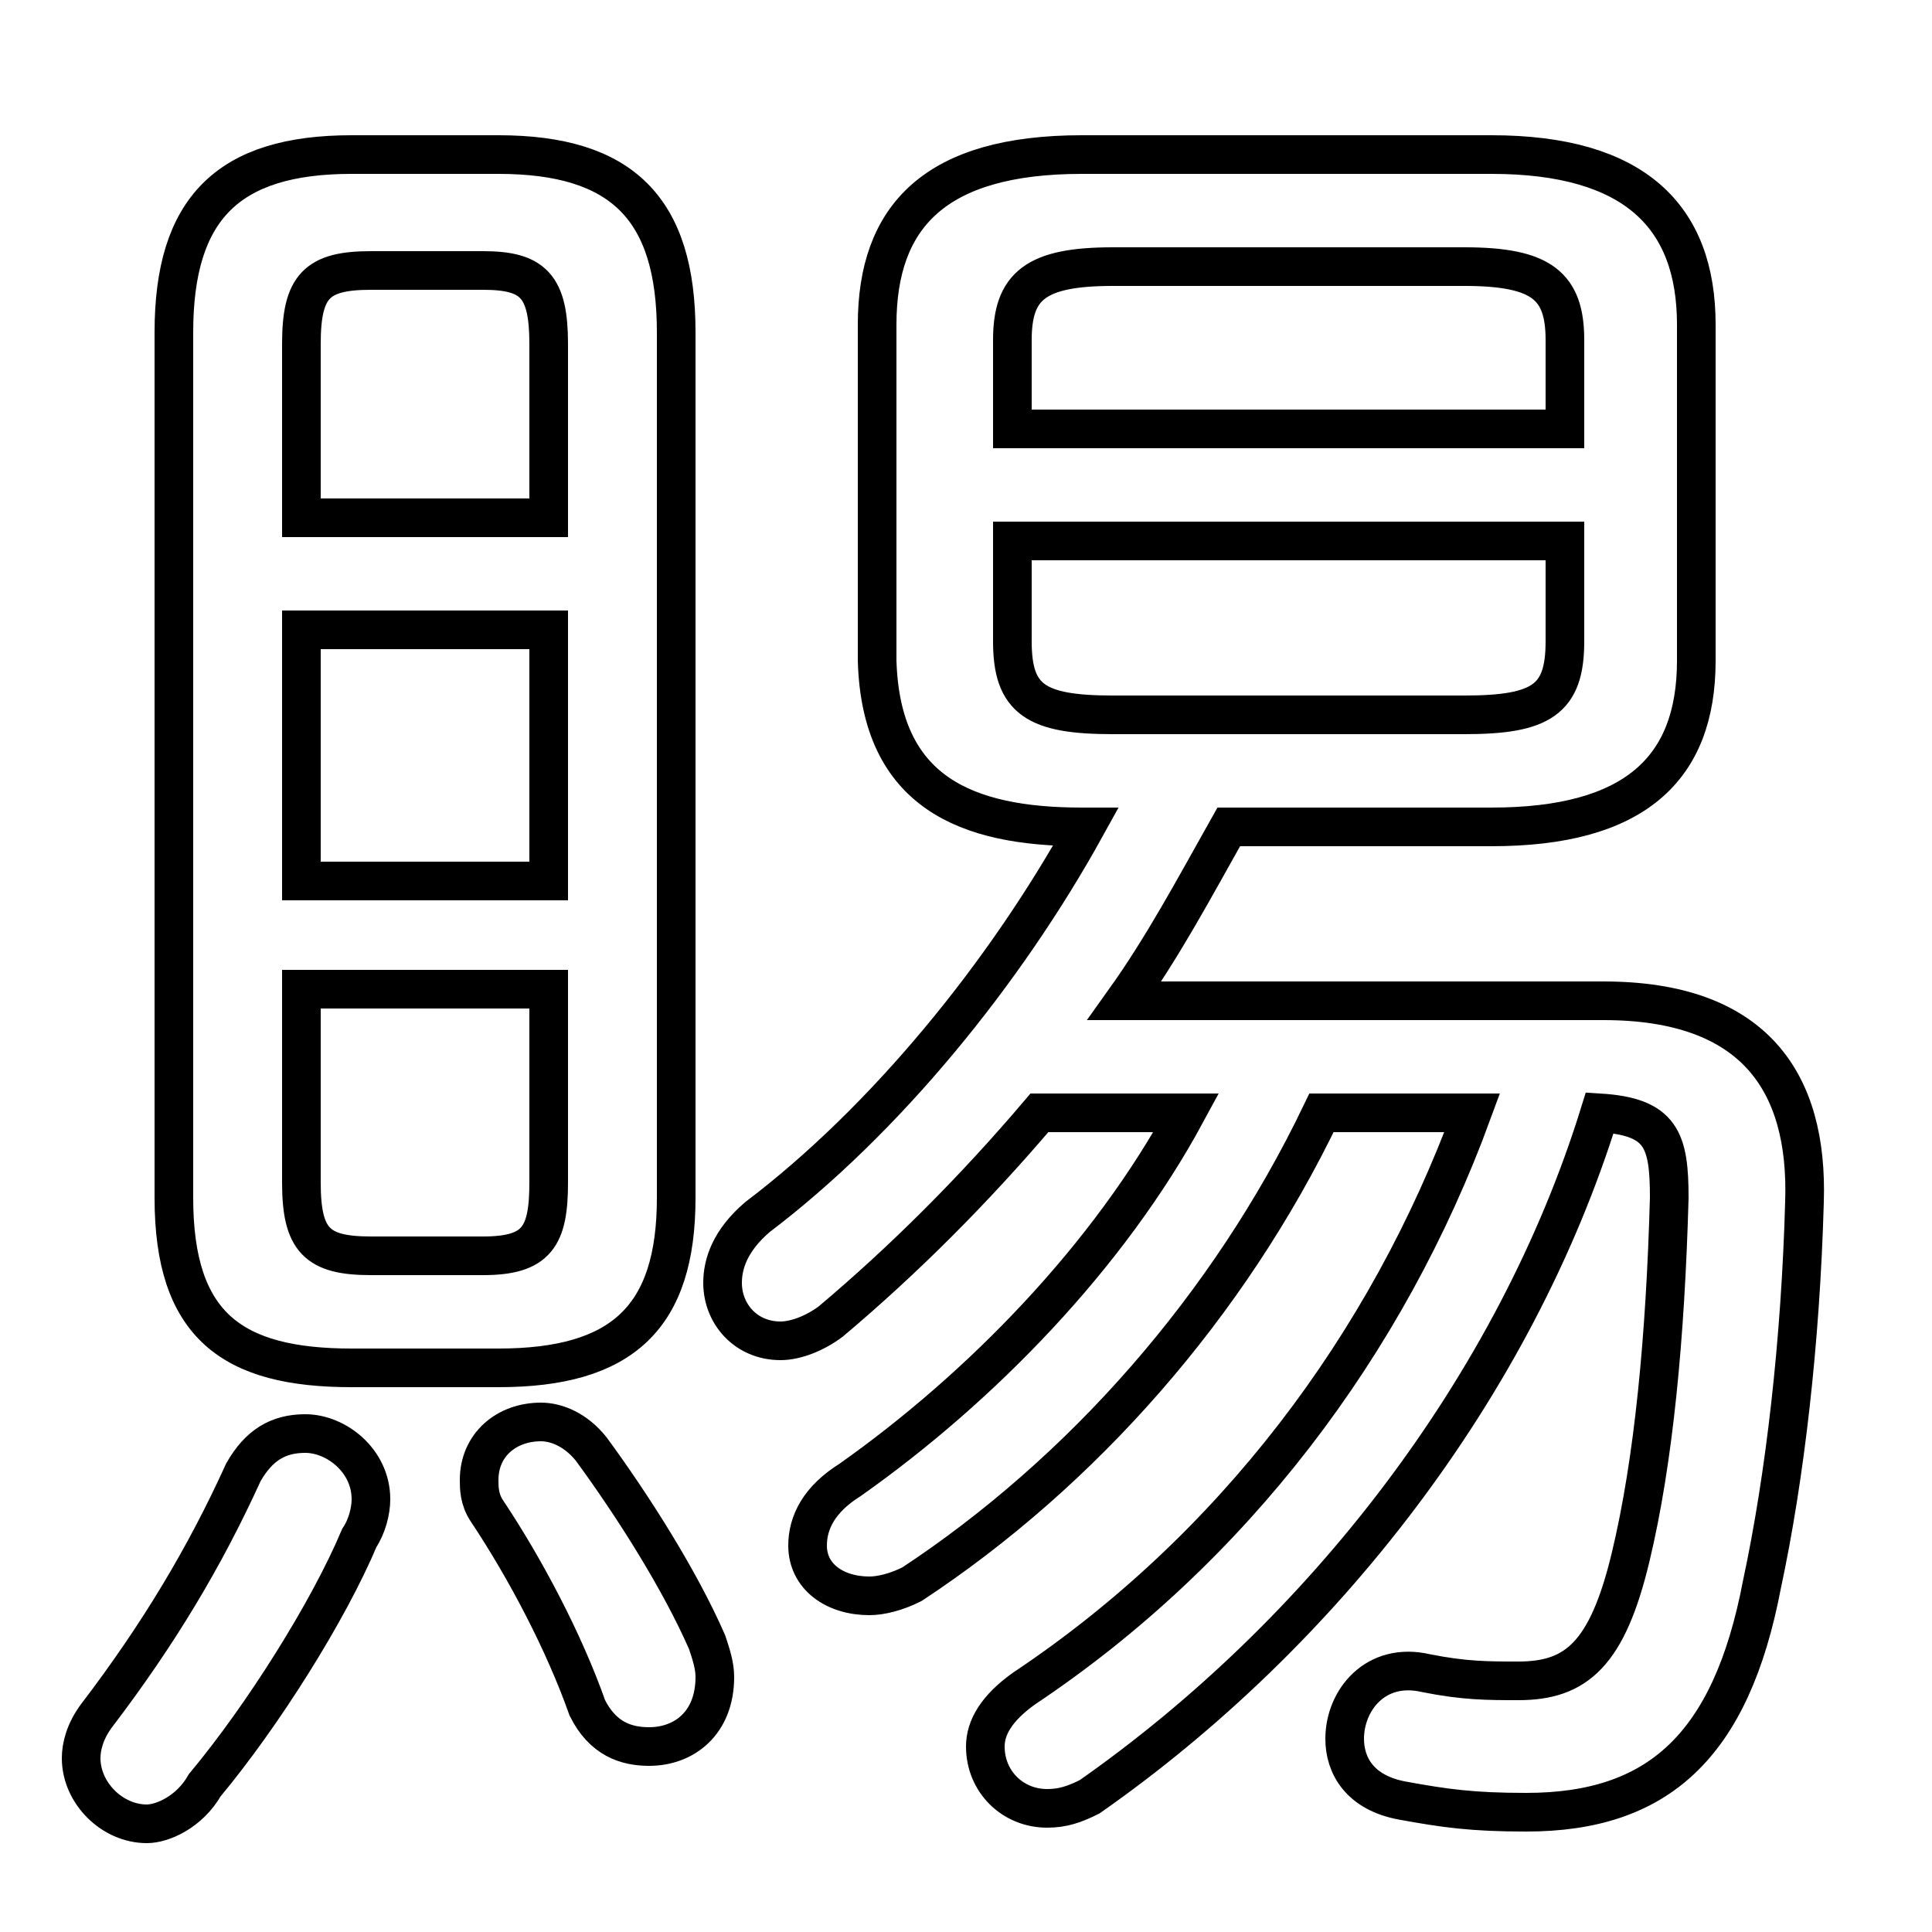 <svg xmlns="http://www.w3.org/2000/svg" viewBox="0 -44.0 50.0 50.0">
    <rect x="0" y="-44.0" width="50.0" height="50.0" fill="#808080" stroke="none"/>
    <g transform="scale(1, -1)">
        <!-- ボディの枠 -->
        <rect x="0" y="-6.0" width="50.0" height="50.0"
            stroke="white" fill="white"/>
        <!-- グリフ座標系の原点 -->
        <circle cx="0" cy="0" r="5" fill="white"/>
        <!-- グリフのアウトライン -->
        <g style="fill:none;stroke:#000000;stroke-width:1;">
<path d="M 14.2 30.6 L 7.8 30.6 L 7.8 35.1 C 7.8 36.6 8.2 37.0 9.6 37.0 L 12.5 37.0 C 13.8 37.0 14.2 36.6 14.2 35.1 Z M 29.1 18.1 C 30.1 19.5 30.9 21.0 31.8 22.6 L 38.6 22.6 C 42.3 22.6 43.9 24.1 43.9 26.9 L 43.9 35.6 C 43.9 38.4 42.3 40.0 38.6 40.0 L 28.0 40.0 C 24.2 40.0 22.7 38.4 22.7 35.6 L 22.7 26.9 C 22.8 23.5 25.0 22.6 28.0 22.6 L 28.1 22.6 C 26.0 18.8 22.9 15.0 19.6 12.5 C 18.9 11.9 18.7 11.3 18.7 10.8 C 18.7 10.0 19.3 9.3 20.2 9.3 C 20.6 9.3 21.1 9.5 21.5 9.8 C 23.4 11.4 25.2 13.2 26.9 15.2 L 30.7 15.2 C 28.7 11.5 25.4 8.1 22.0 5.7 C 21.2 5.2 20.9 4.6 20.9 4.0 C 20.9 3.2 21.6 2.7 22.5 2.7 C 22.8 2.7 23.2 2.8 23.6 3.0 C 28.0 5.9 31.8 10.2 34.2 15.2 L 38.1 15.2 C 35.9 9.2 31.9 3.9 26.5 0.3 C 25.8 -0.2 25.5 -0.7 25.5 -1.2 C 25.5 -2.1 26.2 -2.8 27.1 -2.8 C 27.5 -2.8 27.8 -2.7 28.2 -2.5 C 34.2 1.7 39.2 8.1 41.4 15.2 C 43.0 15.1 43.2 14.5 43.2 13.0 C 43.1 9.4 42.8 6.2 42.2 3.7 C 41.6 1.2 40.8 0.5 39.3 0.5 C 38.5 0.5 37.9 0.5 36.9 0.7 C 35.6 1.0 34.8 0.0 34.8 -1.0 C 34.8 -1.7 35.2 -2.4 36.3 -2.6 C 37.4 -2.8 38.1 -2.9 39.5 -2.9 C 42.9 -2.9 44.8 -1.2 45.6 3.0 C 46.2 5.8 46.6 9.3 46.7 12.9 C 46.8 16.0 45.4 18.1 41.5 18.1 Z M 9.6 11.5 C 8.2 11.5 7.8 11.9 7.8 13.4 L 7.8 18.4 L 14.2 18.4 L 14.2 13.4 C 14.2 12.0 13.9 11.5 12.5 11.5 Z M 12.9 8.6 C 16.1 8.6 17.5 9.9 17.5 13.0 L 17.5 35.4 C 17.5 38.6 16.1 40.0 12.9 40.0 L 9.1 40.0 C 5.9 40.0 4.5 38.6 4.5 35.4 L 4.5 13.0 C 4.5 9.7 6.0 8.6 9.1 8.6 Z M 7.8 27.7 L 14.2 27.7 L 14.2 21.2 L 7.8 21.2 Z M 28.8 25.5 C 26.8 25.5 26.2 25.9 26.2 27.4 L 26.2 30.0 L 40.5 30.0 L 40.5 27.4 C 40.5 25.9 39.9 25.5 37.9 25.5 Z M 40.5 32.9 L 26.2 32.9 L 26.2 35.2 C 26.2 36.6 26.8 37.1 28.8 37.1 L 37.9 37.1 C 39.9 37.1 40.5 36.6 40.5 35.2 Z M 15.3 6.5 C 14.9 7.0 14.4 7.2 14.0 7.2 C 13.1 7.2 12.4 6.6 12.4 5.7 C 12.4 5.5 12.4 5.2 12.6 4.9 C 13.6 3.4 14.6 1.5 15.2 -0.2 C 15.6 -1.0 16.2 -1.2 16.8 -1.2 C 17.7 -1.2 18.5 -0.6 18.5 0.6 C 18.5 0.9 18.4 1.2 18.3 1.5 C 17.6 3.1 16.4 5.0 15.3 6.5 Z M 6.3 5.9 C 5.3 3.7 4.1 1.7 2.5 -0.4 C 2.2 -0.8 2.1 -1.2 2.1 -1.5 C 2.1 -2.4 2.9 -3.2 3.8 -3.2 C 4.2 -3.2 4.9 -2.9 5.3 -2.2 C 6.8 -0.4 8.5 2.3 9.3 4.2 C 9.5 4.5 9.6 4.9 9.6 5.2 C 9.6 6.2 8.7 6.9 7.9 6.9 C 7.2 6.9 6.7 6.6 6.3 5.9 Z"/>
</g>
</g>
</svg>